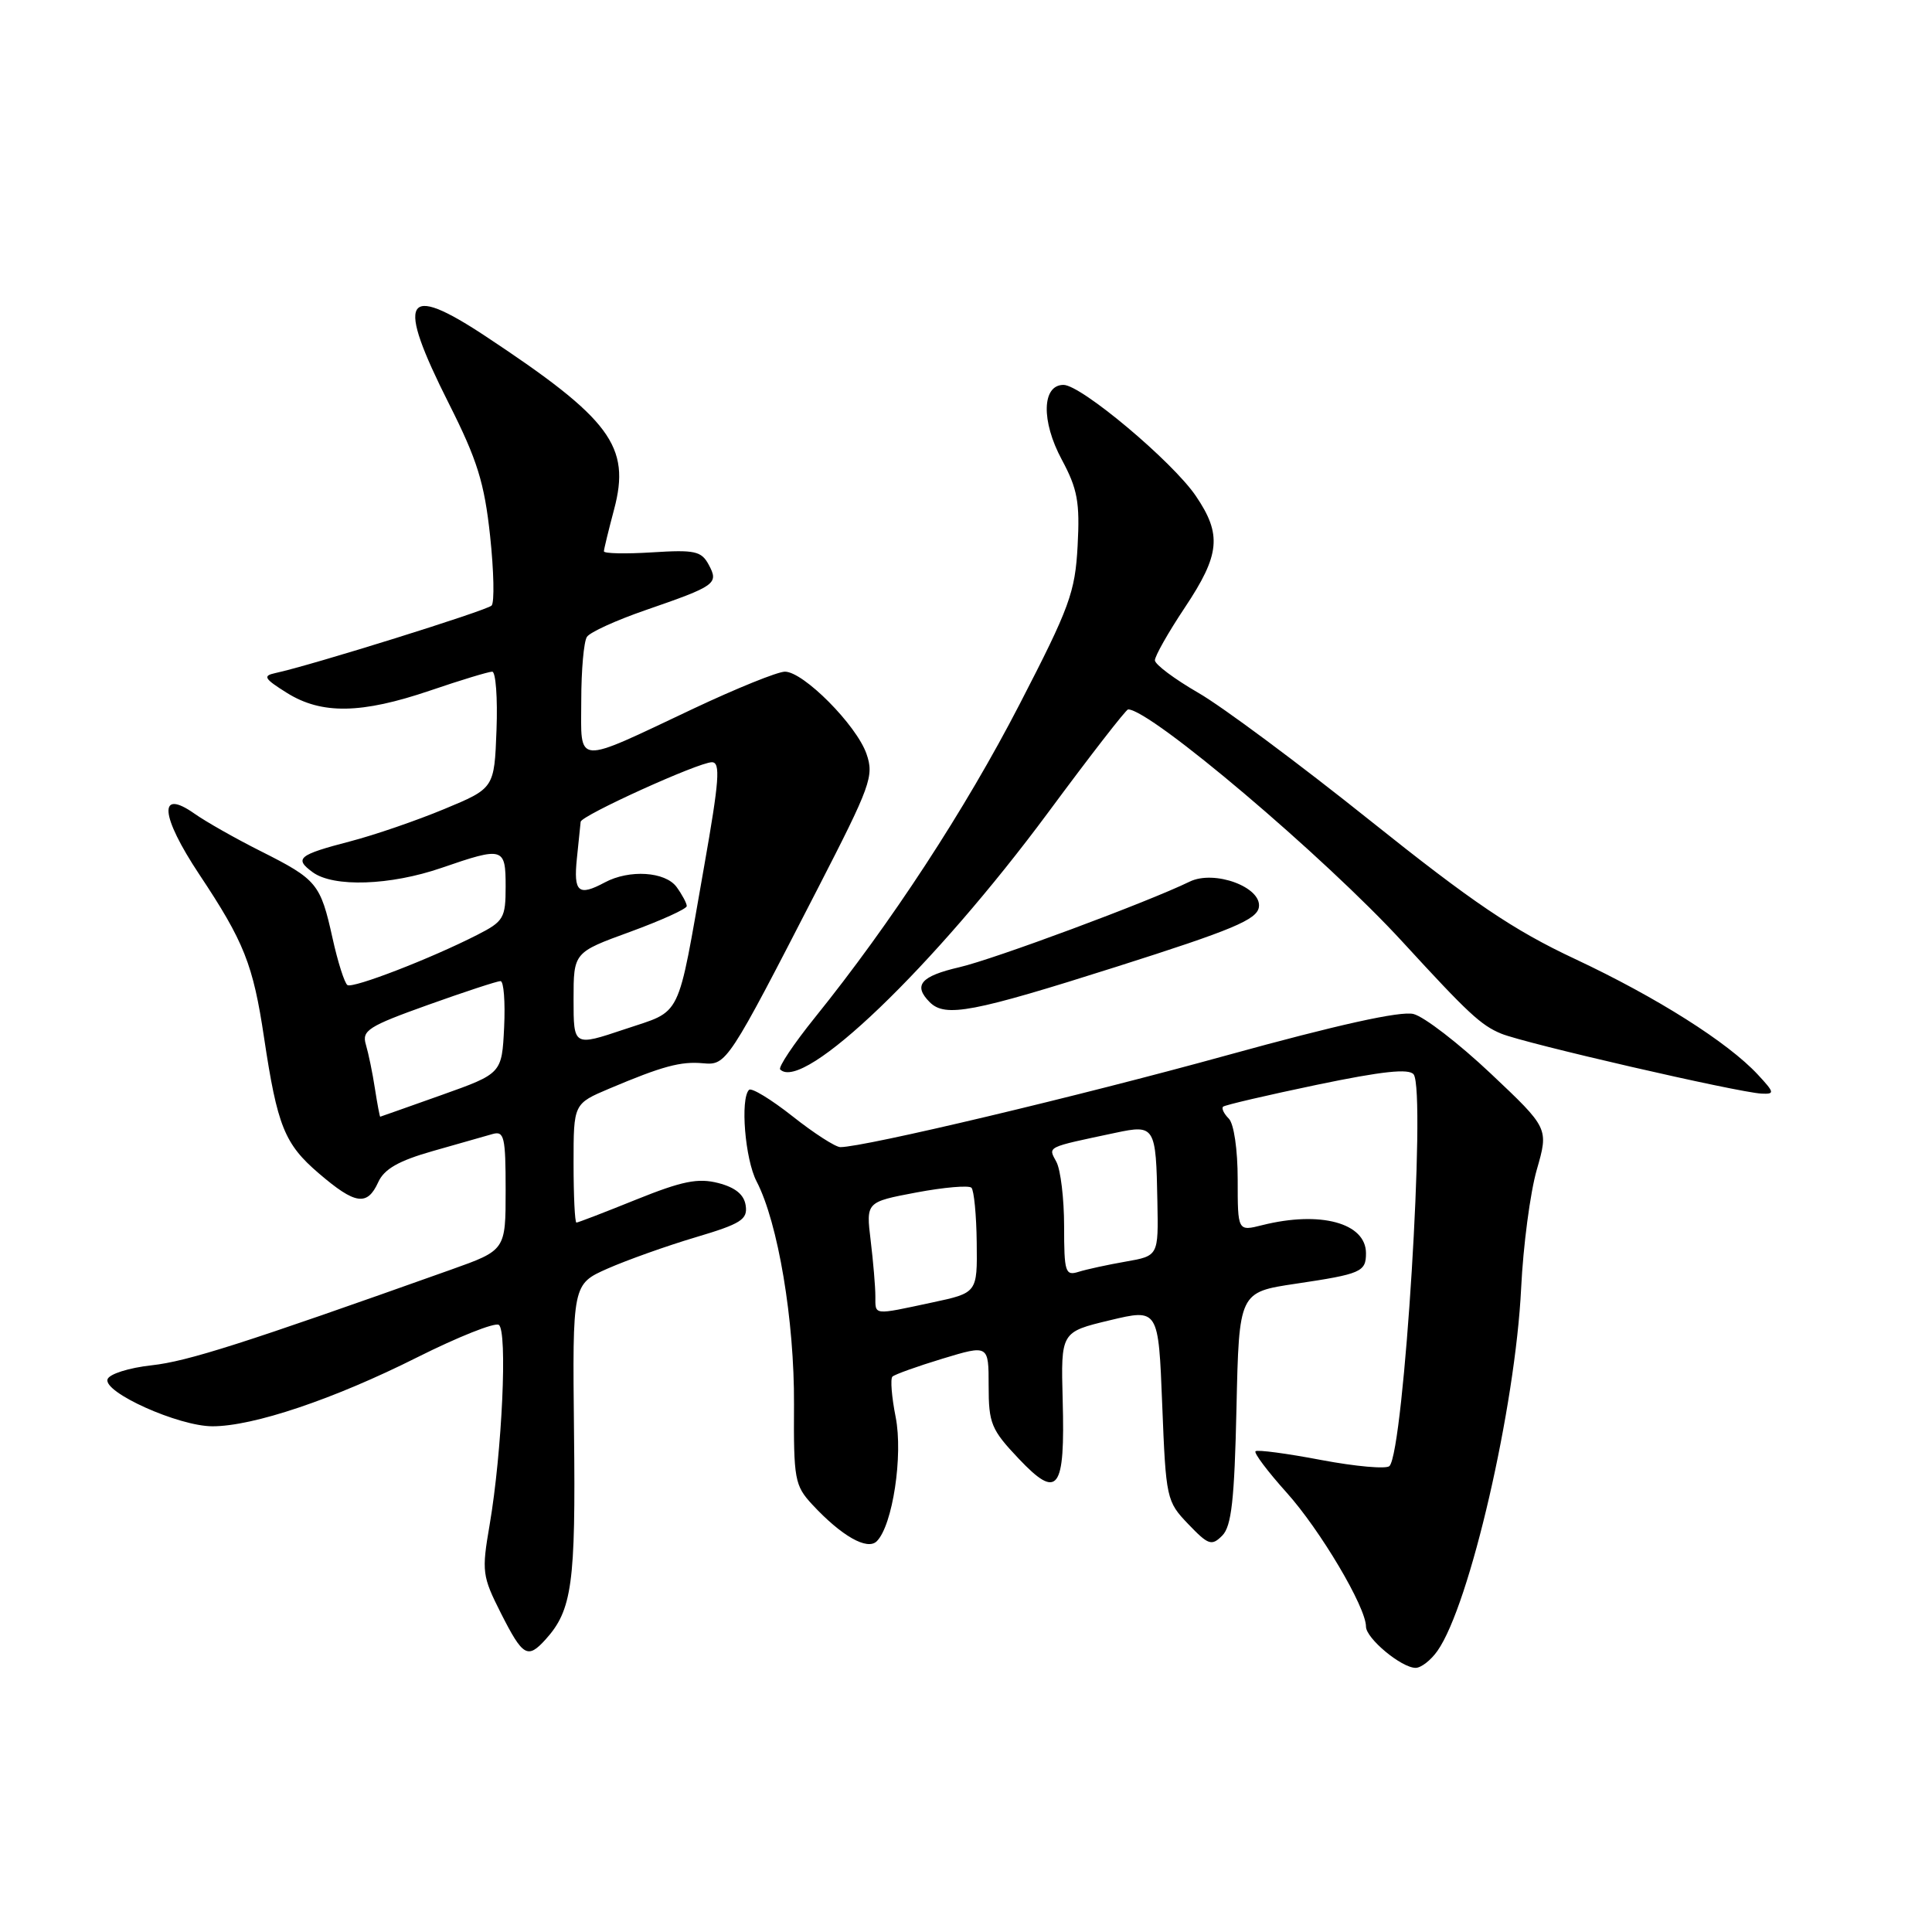 <?xml version="1.0" encoding="UTF-8" standalone="no"?>
<!DOCTYPE svg PUBLIC "-//W3C//DTD SVG 1.1//EN" "http://www.w3.org/Graphics/SVG/1.1/DTD/svg11.dtd" >
<svg xmlns="http://www.w3.org/2000/svg" xmlns:xlink="http://www.w3.org/1999/xlink" version="1.1" viewBox="0 0 256 256">
 <g >
 <path fill="currentColor"
d=" M 190.47 218.75 C 194.75 212.68 200.79 186.47 201.56 170.68 C 201.83 165.08 202.76 158.03 203.63 155.00 C 205.21 149.50 205.21 149.50 197.53 142.25 C 193.30 138.26 188.70 134.71 187.29 134.36 C 185.60 133.93 177.21 135.79 162.61 139.82 C 142.96 145.25 114.53 152.00 111.35 152.00 C 110.71 152.00 107.85 150.16 105.01 147.91 C 102.17 145.67 99.58 144.09 99.25 144.41 C 98.07 145.60 98.72 153.59 100.25 156.54 C 103.10 162.01 105.27 174.98 105.21 186.09 C 105.15 196.01 105.30 196.84 107.62 199.35 C 111.50 203.53 114.92 205.48 116.18 204.22 C 118.28 202.12 119.68 192.85 118.68 187.77 C 118.15 185.11 117.96 182.70 118.25 182.41 C 118.55 182.12 121.53 181.05 124.89 180.03 C 131.00 178.18 131.00 178.18 131.00 183.63 C 131.00 188.61 131.34 189.44 134.99 193.29 C 140.19 198.78 141.14 197.51 140.81 185.50 C 140.57 176.50 140.57 176.50 147.03 174.95 C 153.50 173.40 153.50 173.40 154.00 186.14 C 154.49 198.59 154.57 198.95 157.45 201.95 C 160.11 204.73 160.55 204.88 161.95 203.48 C 163.18 202.25 163.57 198.78 163.84 186.57 C 164.18 171.22 164.18 171.22 171.70 170.10 C 180.36 168.81 181.00 168.53 181.00 166.06 C 181.00 162.05 174.95 160.41 167.25 162.34 C 164.00 163.16 164.00 163.16 164.00 156.28 C 164.00 152.32 163.50 148.90 162.82 148.22 C 162.17 147.57 161.83 146.85 162.07 146.64 C 162.31 146.42 167.90 145.12 174.50 143.74 C 183.20 141.93 186.72 141.56 187.32 142.37 C 188.98 144.66 186.04 192.28 184.11 194.26 C 183.71 194.68 179.64 194.32 175.08 193.46 C 170.52 192.59 166.60 192.07 166.36 192.30 C 166.13 192.53 167.98 194.99 170.47 197.76 C 174.94 202.73 181.00 212.96 181.00 215.53 C 181.00 217.09 185.70 221.00 187.58 221.00 C 188.30 221.00 189.60 219.99 190.47 218.75 Z  M 72.28 217.25 C 75.81 213.35 76.29 209.86 76.06 189.83 C 75.85 170.16 75.85 170.16 80.52 168.09 C 83.09 166.96 88.33 165.09 92.16 163.95 C 98.19 162.16 99.08 161.59 98.81 159.75 C 98.60 158.29 97.45 157.35 95.18 156.76 C 92.49 156.07 90.41 156.49 84.30 158.95 C 80.15 160.63 76.58 162.00 76.38 162.00 C 76.17 162.00 76.00 158.46 76.00 154.12 C 76.00 146.25 76.00 146.25 80.75 144.24 C 87.78 141.27 90.21 140.61 93.17 140.89 C 96.26 141.17 96.46 140.87 108.34 117.77 C 115.38 104.08 115.84 102.83 114.81 99.88 C 113.48 96.07 106.46 89.00 104.01 89.00 C 103.04 89.00 97.59 91.21 91.88 93.90 C 75.98 101.41 77.00 101.49 77.02 92.82 C 77.02 88.79 77.36 85.00 77.77 84.39 C 78.17 83.77 81.65 82.19 85.50 80.86 C 94.87 77.62 95.26 77.35 93.91 74.83 C 92.94 73.02 92.07 72.83 86.41 73.19 C 82.88 73.41 80.01 73.35 80.02 73.05 C 80.03 72.75 80.64 70.25 81.37 67.50 C 83.60 59.13 80.92 55.52 64.32 44.54 C 53.53 37.41 52.42 39.47 59.49 53.50 C 63.25 60.96 64.18 63.96 64.94 71.00 C 65.44 75.67 65.53 79.83 65.14 80.24 C 64.50 80.90 41.20 88.18 36.46 89.19 C 34.79 89.55 35.01 89.93 38.00 91.80 C 42.61 94.69 47.88 94.60 57.00 91.50 C 61.04 90.12 64.74 89.00 65.22 89.00 C 65.69 89.00 65.95 92.48 65.79 96.72 C 65.50 104.45 65.50 104.45 58.85 107.21 C 55.19 108.73 49.61 110.65 46.45 111.47 C 39.51 113.28 38.94 113.75 41.44 115.58 C 44.19 117.59 51.70 117.34 58.50 115.00 C 66.71 112.17 67.00 112.26 67.00 117.48 C 67.00 121.65 66.74 122.09 63.25 123.87 C 57.08 127.02 46.80 130.99 46.04 130.53 C 45.66 130.29 44.76 127.48 44.06 124.30 C 42.46 117.08 42.01 116.54 34.56 112.79 C 31.23 111.12 27.26 108.87 25.75 107.80 C 20.93 104.41 21.24 108.08 26.41 115.87 C 32.35 124.80 33.54 127.80 34.99 137.50 C 36.75 149.22 37.70 151.59 42.25 155.48 C 47.08 159.62 48.66 159.85 50.12 156.64 C 50.91 154.90 52.82 153.81 57.35 152.52 C 60.73 151.56 64.29 150.54 65.25 150.27 C 66.81 149.82 67.00 150.62 67.00 157.71 C 67.00 165.66 67.00 165.66 59.75 168.24 C 32.22 178.04 24.89 180.38 20.09 180.91 C 17.09 181.24 14.48 182.06 14.25 182.76 C 13.67 184.50 23.65 188.98 28.14 188.99 C 33.54 189.00 44.22 185.41 55.29 179.85 C 60.68 177.15 65.54 175.21 66.09 175.55 C 67.27 176.29 66.53 192.36 64.88 202.04 C 63.81 208.26 63.89 208.84 66.39 213.79 C 69.28 219.49 69.91 219.86 72.28 217.25 Z  M 232.92 142.39 C 228.95 138.11 219.54 132.16 208.70 127.07 C 200.51 123.23 195.15 119.60 181.50 108.69 C 172.15 101.21 161.93 93.61 158.78 91.80 C 155.63 89.98 153.05 88.05 153.03 87.50 C 153.02 86.95 154.80 83.80 157.00 80.50 C 161.67 73.49 161.93 70.83 158.45 65.71 C 155.35 61.15 143.26 51.00 140.92 51.00 C 138.06 51.00 137.94 55.79 140.69 60.90 C 142.78 64.79 143.10 66.55 142.79 72.32 C 142.46 78.49 141.74 80.47 135.10 93.32 C 127.91 107.25 118.07 122.31 107.97 134.84 C 105.16 138.33 103.09 141.43 103.38 141.71 C 106.42 144.75 123.70 128.16 138.93 107.60 C 144.46 100.12 149.21 94.00 149.48 94.00 C 152.45 94.00 175.50 113.52 185.87 124.83 C 194.55 134.29 196.23 135.85 198.91 136.96 C 202.02 138.25 230.26 144.75 233.42 144.91 C 235.18 144.99 235.14 144.78 232.92 142.39 Z  M 148.00 128.08 C 163.33 123.21 166.55 121.86 166.81 120.20 C 167.21 117.55 160.91 115.23 157.64 116.82 C 152.06 119.54 131.71 127.10 127.13 128.16 C 121.99 129.35 120.96 130.56 123.20 132.80 C 125.25 134.85 128.90 134.15 148.00 128.08 Z  M 115.99 171.75 C 115.99 170.51 115.71 167.20 115.37 164.39 C 114.75 159.27 114.75 159.27 121.42 158.01 C 125.09 157.32 128.37 157.04 128.72 157.38 C 129.06 157.73 129.38 161.00 129.42 164.66 C 129.50 171.31 129.50 171.31 123.50 172.59 C 115.60 174.28 116.00 174.32 115.99 171.75 Z  M 141.00 162.50 C 141.00 158.85 140.54 155.01 139.98 153.96 C 138.87 151.89 138.49 152.08 147.82 150.10 C 153.03 148.99 153.18 149.23 153.36 159.23 C 153.50 166.41 153.50 166.41 149.15 167.17 C 146.75 167.59 143.94 168.20 142.90 168.53 C 141.16 169.08 141.00 168.56 141.00 162.50 Z  M 49.68 144.25 C 49.37 142.19 48.82 139.56 48.48 138.41 C 47.92 136.55 48.79 135.99 56.70 133.16 C 61.56 131.42 65.89 130.00 66.32 130.00 C 66.75 130.00 66.96 132.76 66.80 136.12 C 66.50 142.25 66.50 142.25 58.50 145.10 C 54.10 146.66 50.45 147.96 50.38 147.97 C 50.32 147.99 50.00 146.31 49.68 144.25 Z  M 76.00 132.43 C 76.00 126.20 76.00 126.20 83.50 123.47 C 87.62 121.96 91.00 120.43 91.00 120.06 C 91.00 119.69 90.39 118.55 89.65 117.53 C 88.15 115.49 83.39 115.18 80.13 116.93 C 76.64 118.80 75.98 118.23 76.44 113.75 C 76.69 111.41 76.91 109.23 76.94 108.89 C 77.02 108.06 92.57 101.00 94.33 101.00 C 95.49 101.00 95.31 103.41 93.31 114.75 C 89.65 135.51 90.50 133.77 82.74 136.39 C 76.00 138.65 76.00 138.65 76.00 132.43 Z "/>
</g>
</svg>